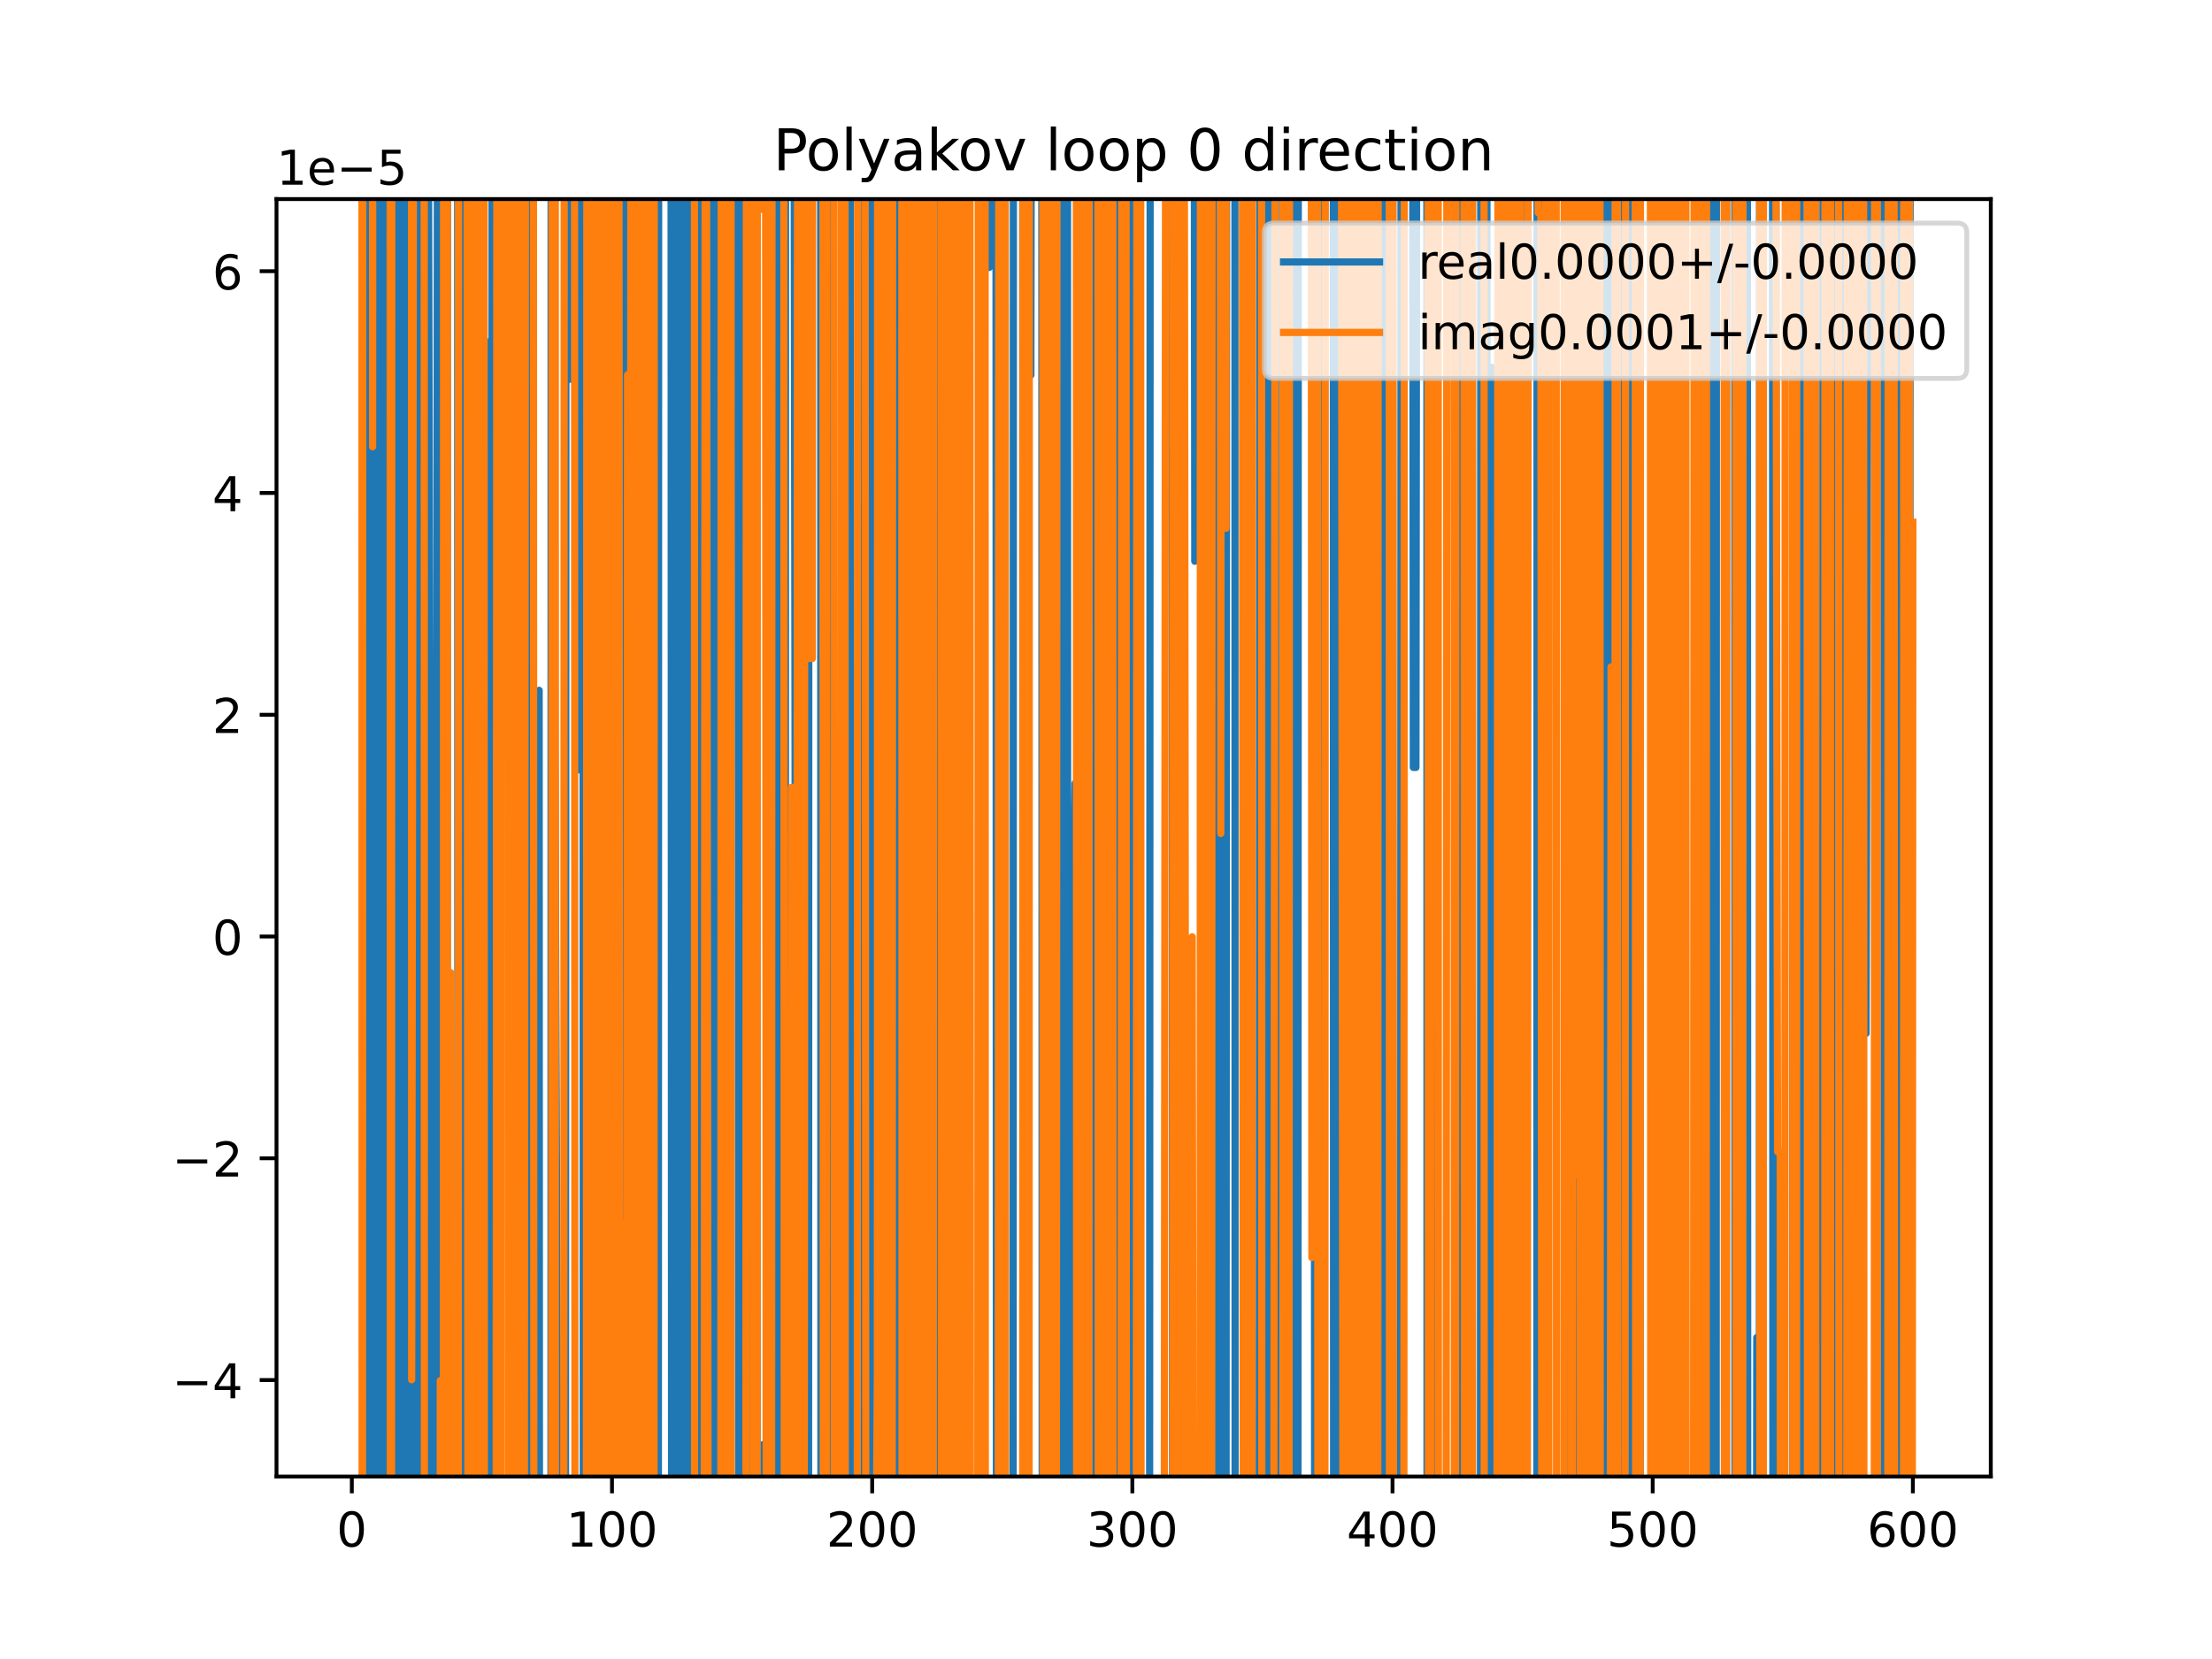 <?xml version="1.0" encoding="utf-8" standalone="no"?>
<!DOCTYPE svg PUBLIC "-//W3C//DTD SVG 1.1//EN"
  "http://www.w3.org/Graphics/SVG/1.1/DTD/svg11.dtd">
<!-- Created with matplotlib (https://matplotlib.org/) -->
<svg height="345.6pt" version="1.1" viewBox="0 0 460.8 345.6" width="460.8pt" xmlns="http://www.w3.org/2000/svg" xmlns:xlink="http://www.w3.org/1999/xlink">
 <defs>
  <style type="text/css">
*{stroke-linecap:butt;stroke-linejoin:round;}
  </style>
 </defs>
 <g id="figure_1">
  <g id="patch_1">
   <path d="M 0 345.6 
L 460.8 345.6 
L 460.8 0 
L 0 0 
z
" style="fill:#ffffff;"/>
  </g>
  <g id="axes_1">
   <g id="patch_2">
    <path d="M 57.6 307.584 
L 414.72 307.584 
L 414.72 41.472 
L 57.6 41.472 
z
" style="fill:#ffffff;"/>
   </g>
   <g id="matplotlib.axis_1">
    <g id="xtick_1">
     <g id="line2d_1">
      <defs>
       <path d="M 0 0 
L 0 3.5 
" id="ma36e2202ad" style="stroke:#000000;stroke-width:0.8;"/>
      </defs>
      <g>
       <use style="stroke:#000000;stroke-width:0.8;" x="73.291" xlink:href="#ma36e2202ad" y="307.584"/>
      </g>
     </g>
     <g id="text_1">
      <!-- 0 -->
      <defs>
       <path d="M 31.781 66.406 
Q 24.172 66.406 20.328 58.906 
Q 16.5 51.422 16.5 36.375 
Q 16.5 21.391 20.328 13.891 
Q 24.172 6.391 31.781 6.391 
Q 39.453 6.391 43.281 13.891 
Q 47.125 21.391 47.125 36.375 
Q 47.125 51.422 43.281 58.906 
Q 39.453 66.406 31.781 66.406 
z
M 31.781 74.219 
Q 44.047 74.219 50.516 64.516 
Q 56.984 54.828 56.984 36.375 
Q 56.984 17.969 50.516 8.266 
Q 44.047 -1.422 31.781 -1.422 
Q 19.531 -1.422 13.062 8.266 
Q 6.594 17.969 6.594 36.375 
Q 6.594 54.828 13.062 64.516 
Q 19.531 74.219 31.781 74.219 
z
" id="DejaVuSans-48"/>
      </defs>
      <g transform="translate(70.109 322.182)scale(0.1 -0.1)">
       <use xlink:href="#DejaVuSans-48"/>
      </g>
     </g>
    </g>
    <g id="xtick_2">
     <g id="line2d_2">
      <g>
       <use style="stroke:#000000;stroke-width:0.8;" x="127.49" xlink:href="#ma36e2202ad" y="307.584"/>
      </g>
     </g>
     <g id="text_2">
      <!-- 100 -->
      <defs>
       <path d="M 12.406 8.297 
L 28.516 8.297 
L 28.516 63.922 
L 10.984 60.406 
L 10.984 69.391 
L 28.422 72.906 
L 38.281 72.906 
L 38.281 8.297 
L 54.391 8.297 
L 54.391 0 
L 12.406 0 
z
" id="DejaVuSans-49"/>
      </defs>
      <g transform="translate(117.946 322.182)scale(0.1 -0.1)">
       <use xlink:href="#DejaVuSans-49"/>
       <use x="63.623" xlink:href="#DejaVuSans-48"/>
       <use x="127.246" xlink:href="#DejaVuSans-48"/>
      </g>
     </g>
    </g>
    <g id="xtick_3">
     <g id="line2d_3">
      <g>
       <use style="stroke:#000000;stroke-width:0.8;" x="181.69" xlink:href="#ma36e2202ad" y="307.584"/>
      </g>
     </g>
     <g id="text_3">
      <!-- 200 -->
      <defs>
       <path d="M 19.188 8.297 
L 53.609 8.297 
L 53.609 0 
L 7.328 0 
L 7.328 8.297 
Q 12.938 14.109 22.625 23.891 
Q 32.328 33.688 34.812 36.531 
Q 39.547 41.844 41.422 45.531 
Q 43.312 49.219 43.312 52.781 
Q 43.312 58.594 39.234 62.25 
Q 35.156 65.922 28.609 65.922 
Q 23.969 65.922 18.812 64.312 
Q 13.672 62.703 7.812 59.422 
L 7.812 69.391 
Q 13.766 71.781 18.938 73 
Q 24.125 74.219 28.422 74.219 
Q 39.75 74.219 46.484 68.547 
Q 53.219 62.891 53.219 53.422 
Q 53.219 48.922 51.531 44.891 
Q 49.859 40.875 45.406 35.406 
Q 44.188 33.984 37.641 27.219 
Q 31.109 20.453 19.188 8.297 
z
" id="DejaVuSans-50"/>
      </defs>
      <g transform="translate(172.146 322.182)scale(0.1 -0.1)">
       <use xlink:href="#DejaVuSans-50"/>
       <use x="63.623" xlink:href="#DejaVuSans-48"/>
       <use x="127.246" xlink:href="#DejaVuSans-48"/>
      </g>
     </g>
    </g>
    <g id="xtick_4">
     <g id="line2d_4">
      <g>
       <use style="stroke:#000000;stroke-width:0.8;" x="235.889" xlink:href="#ma36e2202ad" y="307.584"/>
      </g>
     </g>
     <g id="text_4">
      <!-- 300 -->
      <defs>
       <path d="M 40.578 39.312 
Q 47.656 37.797 51.625 33 
Q 55.609 28.219 55.609 21.188 
Q 55.609 10.406 48.188 4.484 
Q 40.766 -1.422 27.094 -1.422 
Q 22.516 -1.422 17.656 -0.516 
Q 12.797 0.391 7.625 2.203 
L 7.625 11.719 
Q 11.719 9.328 16.594 8.109 
Q 21.484 6.891 26.812 6.891 
Q 36.078 6.891 40.938 10.547 
Q 45.797 14.203 45.797 21.188 
Q 45.797 27.641 41.281 31.266 
Q 36.766 34.906 28.719 34.906 
L 20.219 34.906 
L 20.219 43.016 
L 29.109 43.016 
Q 36.375 43.016 40.234 45.922 
Q 44.094 48.828 44.094 54.297 
Q 44.094 59.906 40.109 62.906 
Q 36.141 65.922 28.719 65.922 
Q 24.656 65.922 20.016 65.031 
Q 15.375 64.156 9.812 62.312 
L 9.812 71.094 
Q 15.438 72.656 20.344 73.438 
Q 25.25 74.219 29.594 74.219 
Q 40.828 74.219 47.359 69.109 
Q 53.906 64.016 53.906 55.328 
Q 53.906 49.266 50.438 45.094 
Q 46.969 40.922 40.578 39.312 
z
" id="DejaVuSans-51"/>
      </defs>
      <g transform="translate(226.345 322.182)scale(0.1 -0.1)">
       <use xlink:href="#DejaVuSans-51"/>
       <use x="63.623" xlink:href="#DejaVuSans-48"/>
       <use x="127.246" xlink:href="#DejaVuSans-48"/>
      </g>
     </g>
    </g>
    <g id="xtick_5">
     <g id="line2d_5">
      <g>
       <use style="stroke:#000000;stroke-width:0.8;" x="290.088" xlink:href="#ma36e2202ad" y="307.584"/>
      </g>
     </g>
     <g id="text_5">
      <!-- 400 -->
      <defs>
       <path d="M 37.797 64.312 
L 12.891 25.391 
L 37.797 25.391 
z
M 35.203 72.906 
L 47.609 72.906 
L 47.609 25.391 
L 58.016 25.391 
L 58.016 17.188 
L 47.609 17.188 
L 47.609 0 
L 37.797 0 
L 37.797 17.188 
L 4.891 17.188 
L 4.891 26.703 
z
" id="DejaVuSans-52"/>
      </defs>
      <g transform="translate(280.545 322.182)scale(0.1 -0.1)">
       <use xlink:href="#DejaVuSans-52"/>
       <use x="63.623" xlink:href="#DejaVuSans-48"/>
       <use x="127.246" xlink:href="#DejaVuSans-48"/>
      </g>
     </g>
    </g>
    <g id="xtick_6">
     <g id="line2d_6">
      <g>
       <use style="stroke:#000000;stroke-width:0.8;" x="344.288" xlink:href="#ma36e2202ad" y="307.584"/>
      </g>
     </g>
     <g id="text_6">
      <!-- 500 -->
      <defs>
       <path d="M 10.797 72.906 
L 49.516 72.906 
L 49.516 64.594 
L 19.828 64.594 
L 19.828 46.734 
Q 21.969 47.469 24.109 47.828 
Q 26.266 48.188 28.422 48.188 
Q 40.625 48.188 47.75 41.5 
Q 54.891 34.812 54.891 23.391 
Q 54.891 11.625 47.562 5.094 
Q 40.234 -1.422 26.906 -1.422 
Q 22.312 -1.422 17.547 -0.641 
Q 12.797 0.141 7.719 1.703 
L 7.719 11.625 
Q 12.109 9.234 16.797 8.062 
Q 21.484 6.891 26.703 6.891 
Q 35.156 6.891 40.078 11.328 
Q 45.016 15.766 45.016 23.391 
Q 45.016 31 40.078 35.438 
Q 35.156 39.891 26.703 39.891 
Q 22.75 39.891 18.812 39.016 
Q 14.891 38.141 10.797 36.281 
z
" id="DejaVuSans-53"/>
      </defs>
      <g transform="translate(334.744 322.182)scale(0.1 -0.1)">
       <use xlink:href="#DejaVuSans-53"/>
       <use x="63.623" xlink:href="#DejaVuSans-48"/>
       <use x="127.246" xlink:href="#DejaVuSans-48"/>
      </g>
     </g>
    </g>
    <g id="xtick_7">
     <g id="line2d_7">
      <g>
       <use style="stroke:#000000;stroke-width:0.8;" x="398.487" xlink:href="#ma36e2202ad" y="307.584"/>
      </g>
     </g>
     <g id="text_7">
      <!-- 600 -->
      <defs>
       <path d="M 33.016 40.375 
Q 26.375 40.375 22.484 35.828 
Q 18.609 31.297 18.609 23.391 
Q 18.609 15.531 22.484 10.953 
Q 26.375 6.391 33.016 6.391 
Q 39.656 6.391 43.531 10.953 
Q 47.406 15.531 47.406 23.391 
Q 47.406 31.297 43.531 35.828 
Q 39.656 40.375 33.016 40.375 
z
M 52.594 71.297 
L 52.594 62.312 
Q 48.875 64.062 45.094 64.984 
Q 41.312 65.922 37.594 65.922 
Q 27.828 65.922 22.672 59.328 
Q 17.531 52.734 16.797 39.406 
Q 19.672 43.656 24.016 45.922 
Q 28.375 48.188 33.594 48.188 
Q 44.578 48.188 50.953 41.516 
Q 57.328 34.859 57.328 23.391 
Q 57.328 12.156 50.688 5.359 
Q 44.047 -1.422 33.016 -1.422 
Q 20.359 -1.422 13.672 8.266 
Q 6.984 17.969 6.984 36.375 
Q 6.984 53.656 15.188 63.938 
Q 23.391 74.219 37.203 74.219 
Q 40.922 74.219 44.703 73.484 
Q 48.484 72.75 52.594 71.297 
z
" id="DejaVuSans-54"/>
      </defs>
      <g transform="translate(388.944 322.182)scale(0.1 -0.1)">
       <use xlink:href="#DejaVuSans-54"/>
       <use x="63.623" xlink:href="#DejaVuSans-48"/>
       <use x="127.246" xlink:href="#DejaVuSans-48"/>
      </g>
     </g>
    </g>
   </g>
   <g id="matplotlib.axis_2">
    <g id="ytick_1">
     <g id="line2d_8">
      <defs>
       <path d="M 0 0 
L -3.5 0 
" id="m4fdfc0d31e" style="stroke:#000000;stroke-width:0.8;"/>
      </defs>
      <g>
       <use style="stroke:#000000;stroke-width:0.8;" x="57.6" xlink:href="#m4fdfc0d31e" y="287.49"/>
      </g>
     </g>
     <g id="text_8">
      <!-- −4 -->
      <defs>
       <path d="M 10.594 35.5 
L 73.188 35.5 
L 73.188 27.203 
L 10.594 27.203 
z
" id="DejaVuSans-8722"/>
      </defs>
      <g transform="translate(35.858 291.289)scale(0.1 -0.1)">
       <use xlink:href="#DejaVuSans-8722"/>
       <use x="83.789" xlink:href="#DejaVuSans-52"/>
      </g>
     </g>
    </g>
    <g id="ytick_2">
     <g id="line2d_9">
      <g>
       <use style="stroke:#000000;stroke-width:0.8;" x="57.6" xlink:href="#m4fdfc0d31e" y="241.292"/>
      </g>
     </g>
     <g id="text_9">
      <!-- −2 -->
      <g transform="translate(35.858 245.091)scale(0.1 -0.1)">
       <use xlink:href="#DejaVuSans-8722"/>
       <use x="83.789" xlink:href="#DejaVuSans-50"/>
      </g>
     </g>
    </g>
    <g id="ytick_3">
     <g id="line2d_10">
      <g>
       <use style="stroke:#000000;stroke-width:0.8;" x="57.6" xlink:href="#m4fdfc0d31e" y="195.093"/>
      </g>
     </g>
     <g id="text_10">
      <!-- 0 -->
      <g transform="translate(44.237 198.893)scale(0.1 -0.1)">
       <use xlink:href="#DejaVuSans-48"/>
      </g>
     </g>
    </g>
    <g id="ytick_4">
     <g id="line2d_11">
      <g>
       <use style="stroke:#000000;stroke-width:0.8;" x="57.6" xlink:href="#m4fdfc0d31e" y="148.895"/>
      </g>
     </g>
     <g id="text_11">
      <!-- 2 -->
      <g transform="translate(44.237 152.695)scale(0.1 -0.1)">
       <use xlink:href="#DejaVuSans-50"/>
      </g>
     </g>
    </g>
    <g id="ytick_5">
     <g id="line2d_12">
      <g>
       <use style="stroke:#000000;stroke-width:0.8;" x="57.6" xlink:href="#m4fdfc0d31e" y="102.697"/>
      </g>
     </g>
     <g id="text_12">
      <!-- 4 -->
      <g transform="translate(44.237 106.496)scale(0.1 -0.1)">
       <use xlink:href="#DejaVuSans-52"/>
      </g>
     </g>
    </g>
    <g id="ytick_6">
     <g id="line2d_13">
      <g>
       <use style="stroke:#000000;stroke-width:0.8;" x="57.6" xlink:href="#m4fdfc0d31e" y="56.499"/>
      </g>
     </g>
     <g id="text_13">
      <!-- 6 -->
      <g transform="translate(44.237 60.298)scale(0.1 -0.1)">
       <use xlink:href="#DejaVuSans-54"/>
      </g>
     </g>
    </g>
    <g id="text_14">
     <!-- 1e−5 -->
     <defs>
      <path d="M 56.203 29.594 
L 56.203 25.203 
L 14.891 25.203 
Q 15.484 15.922 20.484 11.062 
Q 25.484 6.203 34.422 6.203 
Q 39.594 6.203 44.453 7.469 
Q 49.312 8.734 54.109 11.281 
L 54.109 2.781 
Q 49.266 0.734 44.188 -0.344 
Q 39.109 -1.422 33.891 -1.422 
Q 20.797 -1.422 13.156 6.188 
Q 5.516 13.812 5.516 26.812 
Q 5.516 40.234 12.766 48.109 
Q 20.016 56 32.328 56 
Q 43.359 56 49.781 48.891 
Q 56.203 41.797 56.203 29.594 
z
M 47.219 32.234 
Q 47.125 39.594 43.094 43.984 
Q 39.062 48.391 32.422 48.391 
Q 24.906 48.391 20.391 44.141 
Q 15.875 39.891 15.188 32.172 
z
" id="DejaVuSans-101"/>
     </defs>
     <g transform="translate(57.6 38.472)scale(0.1 -0.1)">
      <use xlink:href="#DejaVuSans-49"/>
      <use x="63.623" xlink:href="#DejaVuSans-101"/>
      <use x="125.146" xlink:href="#DejaVuSans-8722"/>
      <use x="208.936" xlink:href="#DejaVuSans-53"/>
     </g>
    </g>
   </g>
   <g id="line2d_14">
    <path clip-path="url(#pa492791dfa)" d="M 75.754 -1 
L 75.804 346.6 
M 76.231 346.6 
L 76.289 -1 
M 77.498 -1 
L 77.555 346.6 
M 78.623 346.6 
L 78.709 -1 
M 78.717 -1 
L 79.036 346.6 
M 79.323 346.6 
L 79.427 -1 
M 80.564 -1 
L 80.605 346.6 
M 82.028 346.6 
L 82.08 -1 
M 82.995 -1 
L 83.054 346.6 
M 84.355 346.6 
L 84.408 -1 
M 85.418 -1 
L 85.522 346.6 
M 86.205 346.6 
L 86.415 -1 
M 86.967 -1 
L 87.032 346.6 
M 87.874 346.6 
L 87.925 155.774 
L 88.203 346.6 
M 88.628 346.6 
L 88.941 -1 
M 89.188 -1 
L 89.551 152.559 
L 89.593 346.6 
M 90.822 346.6 
L 91.144 -1 
M 91.193 -1 
L 91.354 346.6 
M 93.111 346.6 
L 93.209 -1 
M 95.332 -1 
L 95.396 346.6 
M 95.626 346.6 
L 95.689 -1 
M 96.518 -1 
L 96.598 346.6 
M 97.655 346.6 
L 97.764 -1 
M 98.419 -1 
L 98.479 346.6 
M 99.153 346.6 
L 99.235 -1 
M 99.413 -1 
L 99.533 346.6 
M 101.397 346.6 
L 101.474 71.211 
L 101.611 346.6 
M 102.375 346.6 
L 102.526 -1 
M 102.605 -1 
L 102.828 346.6 
M 103.807 346.6 
L 103.865 -1 
M 106.641 -1 
L 106.696 346.6 
M 107.095 346.6 
L 107.15 -1 
M 109.7 -1 
L 109.733 346.6 
M 110.6 346.6 
L 110.637 -1 
M 110.932 -1 
L 111.104 346.6 
M 112.079 346.6 
L 112.314 143.807 
L 112.386 346.6 
M 114.773 346.6 
L 114.809 -1 
M 115.53 -1 
L 115.566 147.328 
L 116.108 292.802 
L 116.143 346.6 
M 117.797 346.6 
L 117.916 -1 
M 118.78 -1 
L 118.818 79.01 
L 118.89 -1 
M 120.262 -1 
L 120.444 160.381 
L 120.49 -1 
M 121.427 -1 
L 121.515 346.6 
M 122.283 346.6 
L 122.33 -1 
M 123.134 -1 
L 123.154 79.789 
L 123.182 -1 
M 126.662 -1 
L 126.729 346.6 
M 127.168 346.6 
L 127.235 -1 
M 127.689 -1 
L 127.742 346.6 
M 129.934 346.6 
L 129.993 -1 
M 130.779 -1 
L 130.99 346.6 
M 132.097 346.6 
L 132.349 -1 
M 134.153 -1 
L 134.217 346.6 
M 137.146 346.6 
L 137.213 -1 
M 139.787 -1 
L 139.912 346.6 
M 141.05 346.6 
L 141.093 -1 
M 142.02 -1 
L 142.059 346.6 
M 142.79 346.6 
L 142.864 -1 
M 143.678 -1 
L 143.814 346.6 
M 144.535 346.6 
L 144.65 -1 
M 145.416 -1 
L 145.562 346.6 
M 146.072 346.6 
L 146.135 -1 
M 147.149 -1 
L 147.268 346.6 
M 147.678 346.6 
L 147.736 -1 
M 148.827 -1 
L 148.86 346.6 
M 149.964 346.6 
L 150.048 -1 
M 151.445 -1 
L 151.559 346.6 
M 152.186 346.6 
L 152.295 -1 
M 153.718 -1 
L 153.899 346.6 
M 154.12 346.6 
L 154.208 -1 
M 156.034 -1 
L 156.065 346.6 
M 157.082 346.6 
L 157.149 -1 
M 157.594 -1 
L 157.724 346.6 
M 158.92 346.6 
L 158.926 300.927 
L 158.961 346.6 
M 159.612 346.6 
L 159.687 -1 
M 160.758 -1 
L 160.806 346.6 
M 162.231 346.6 
L 162.282 -1 
M 162.987 -1 
L 163.018 346.6 
M 163.603 346.6 
L 163.646 -1 
M 164.882 -1 
L 164.888 20.992 
L 165.43 20.992 
L 165.907 346.6 
M 168.438 346.6 
L 168.506 -1 
M 170.945 -1 
L 171.013 346.6 
M 171.661 346.6 
L 171.709 -1 
M 172.275 -1 
L 172.349 346.6 
M 173.432 346.6 
L 173.536 -1 
M 175.361 -1 
L 175.435 346.6 
M 176.045 346.6 
L 176.126 -1 
M 177.104 -1 
L 177.269 346.6 
M 177.73 346.6 
L 177.896 267.651 
L 177.907 346.6 
M 179.527 346.6 
L 179.591 -1 
M 180.34 -1 
L 180.378 346.6 
M 181.063 346.6 
L 181.138 -1 
M 181.154 -1 
L 181.205 346.6 
M 182.046 346.6 
L 182.084 -1 
M 185.289 -1 
L 185.375 346.6 
M 185.735 346.6 
L 185.933 -1 
M 186.66 -1 
L 186.857 346.6 
M 187.297 346.6 
L 187.444 -1 
M 188.299 -1 
L 188.341 346.6 
M 189.025 346.6 
L 189.056 -1 
M 189.718 -1 
L 189.778 346.6 
M 190.068 346.6 
L 190.361 70.061 
L 190.509 346.6 
M 192.35 346.6 
L 192.385 -1 
M 193.275 -1 
L 193.318 346.6 
M 193.995 346.6 
L 194.051 -1 
M 194.386 -1 
L 194.509 346.6 
M 194.833 346.6 
L 194.921 -1 
M 197.158 -1 
L 197.212 346.6 
M 197.582 346.6 
L 197.63 -1 
M 198.385 -1 
L 198.451 346.6 
M 198.538 346.6 
L 198.614 -1 
M 199.661 -1 
L 199.746 346.6 
M 200.396 346.6 
L 200.46 -1 
M 201.053 -1 
L 201.179 346.6 
M 201.811 346.6 
L 201.895 -1 
M 204.165 -1 
L 204.219 346.6 
M 204.735 346.6 
L 204.8 -1 
M 205.509 -1 
L 205.537 55.708 
L 206.079 55.708 
L 206.093 -1 
M 207.471 -1 
L 207.575 346.6 
M 207.851 346.6 
L 207.967 -1 
M 209.27 -1 
L 209.382 346.6 
M 211.052 346.6 
L 211.115 -1 
M 213.038 -1 
L 213.113 346.6 
M 213.975 346.6 
L 214.063 -1 
M 214.686 -1 
L 214.751 78.14 
L 214.863 -1 
M 217.016 -1 
L 217.112 346.6 
M 218.023 346.6 
L 218.545 147.884 
L 219.087 147.884 
L 219.216 346.6 
M 220.723 346.6 
L 221.14 -1 
M 221.327 -1 
L 221.589 346.6 
M 221.96 346.6 
L 222.165 -1 
M 222.378 -1 
L 222.424 346.6 
M 223.403 346.6 
L 223.423 211.973 
L 223.965 163.202 
L 224.023 346.6 
M 226.05 346.6 
L 226.095 -1 
M 226.222 -1 
L 226.328 346.6 
M 227.822 346.6 
L 227.925 -1 
M 229.484 -1 
L 229.549 346.6 
M 230.198 346.6 
L 230.245 -1 
M 230.692 -1 
L 230.738 346.6 
M 231.543 346.6 
L 231.718 -1 
M 232.846 -1 
L 232.934 346.6 
M 234.181 346.6 
L 234.243 -1 
M 234.32 -1 
L 234.496 346.6 
M 235.118 346.6 
L 235.297 -1 
M 235.431 -1 
L 235.726 346.6 
M 239.475 346.6 
L 239.61 -1 
M 244.21 -1 
L 244.278 346.6 
M 244.902 346.6 
L 244.984 -1 
M 245.373 -1 
L 245.558 346.6 
M 245.8 346.6 
L 246.129 -1 
M 248.773 -1 
L 248.897 116.925 
L 249.397 -1 
M 250.827 -1 
L 250.903 346.6 
M 251.569 346.6 
L 251.693 -1 
M 253.058 -1 
L 253.155 346.6 
M 253.511 346.6 
L 253.799 -1 
M 254.552 -1 
L 254.599 346.6 
M 255.404 346.6 
L 255.526 -1 
M 257.256 -1 
L 257.299 346.6 
M 262.302 346.6 
L 262.447 -1 
M 264.112 -1 
L 264.186 346.6 
M 265.601 346.6 
L 265.677 -1 
M 265.721 -1 
L 265.799 346.6 
M 267.788 346.6 
L 267.903 -1 
M 268.977 -1 
L 269.079 346.6 
M 270.381 346.6 
L 270.466 -1 
M 273.743 -1 
L 273.865 346.6 
M 274.996 346.6 
L 275.232 -1 
M 277.747 -1 
L 277.819 346.6 
M 278.4 346.6 
L 278.449 -1 
M 281.1 -1 
L 281.139 346.6 
M 281.836 346.6 
L 281.895 -1 
M 282.046 -1 
L 282.127 346.6 
M 284.916 346.6 
L 285.026 -1 
M 286.821 -1 
L 286.836 36.135 
L 286.869 -1 
M 287.662 -1 
L 287.829 346.6 
M 288.035 346.6 
L 288.244 -1 
M 288.833 -1 
L 289.004 167.461 
L 289.607 346.6 
M 291.768 346.6 
L 291.869 -1 
M 294.272 -1 
L 294.424 159.861 
L 294.966 159.861 
L 295.15 -1 
M 297.237 -1 
L 297.275 346.6 
M 298.145 346.6 
L 298.189 -1 
M 298.326 -1 
L 298.485 346.6 
M 299.066 346.6 
L 299.243 -1 
M 299.331 -1 
L 299.416 346.6 
M 303.217 346.6 
L 303.257 -1 
M 304.049 -1 
L 304.093 346.6 
M 304.572 346.6 
L 304.722 76.539 
L 305.264 81.485 
L 305.404 346.6 
M 308.397 346.6 
L 308.472 -1 
M 309.741 -1 
L 309.864 346.6 
M 310.545 346.6 
L 310.684 76.479 
L 310.801 346.6 
M 314.297 346.6 
L 314.365 -1 
M 315.606 -1 
L 315.667 346.6 
M 316.373 346.6 
L 316.411 -1 
M 317.097 -1 
L 317.17 346.6 
M 317.235 346.6 
L 317.418 -1 
M 317.829 -1 
L 317.887 346.6 
M 320.152 346.6 
L 320.202 -1 
M 321.317 -1 
L 321.388 346.6 
M 326.02 346.6 
L 326.144 -1 
M 326.665 -1 
L 326.792 346.6 
M 327.06 346.6 
L 327.156 -1 
M 328.527 -1 
L 328.634 346.6 
M 333.53 346.6 
L 333.606 -1 
M 334.194 -1 
L 334.234 346.6 
M 334.807 346.6 
L 334.844 -1 
M 336.033 -1 
L 336.158 52.068 
L 336.65 346.6 
M 338.072 346.6 
L 338.101 -1 
M 339.139 -1 
L 339.437 346.6 
M 340.564 346.6 
L 340.665 -1 
M 341.64 -1 
L 341.689 346.6 
M 345.045 346.6 
L 345.289 -1 
M 348.381 -1 
L 348.412 346.6 
M 350.363 346.6 
L 350.424 -1 
M 356.337 -1 
L 356.383 346.6 
M 357.507 346.6 
L 357.569 -1 
M 361.386 -1 
L 361.435 346.6 
M 361.815 346.6 
L 361.861 -1 
M 362.605 -1 
L 362.668 346.6 
M 362.777 346.6 
L 362.859 -1 
M 364.008 -1 
L 364.088 346.6 
M 365.884 346.6 
L 365.968 278.639 
L 366.51 278.639 
L 366.554 -1 
M 369.236 -1 
L 369.329 346.6 
M 369.949 346.6 
L 369.99 -1 
M 373.459 -1 
L 373.505 346.6 
M 374.161 346.6 
L 374.233 -1 
M 375.041 -1 
L 375.112 346.6 
M 377.553 346.6 
L 377.628 -1 
M 378.179 -1 
L 378.261 346.6 
M 379.686 346.6 
L 379.765 -1 
M 380.363 -1 
L 380.445 346.6 
M 381.824 346.6 
L 381.949 -1 
M 384.265 -1 
L 384.308 346.6 
M 384.656 346.6 
L 384.786 -1 
M 385.011 -1 
L 385.074 346.6 
M 385.759 346.6 
L 385.803 -1 
M 386.516 -1 
L 386.636 346.6 
M 387.624 346.6 
L 387.837 -1 
M 388.577 -1 
L 388.731 215.285 
L 389.258 -1 
M 391.568 -1 
L 391.598 346.6 
M 392.436 346.6 
L 392.472 -1 
M 392.812 -1 
L 393.001 346.6 
M 393.103 346.6 
L 393.205 -1 
M 394.018 -1 
L 394.121 346.6 
M 394.19 346.6 
L 394.321 -1 
M 395.077 -1 
L 395.212 346.6 
M 395.258 346.6 
L 395.389 -1 
M 395.949 -1 
L 396.007 346.6 
M 397.792 346.6 
L 397.924 -1 
L 397.924 -1 
" style="fill:none;stroke:#1f77b4;stroke-linecap:square;stroke-width:1.5;"/>
   </g>
   <g id="line2d_15">
    <path clip-path="url(#pa492791dfa)" d="M 75.401 -1 
L 75.434 346.6 
M 75.514 346.6 
L 75.585 -1 
M 77.617 -1 
L 77.627 93.083 
L 77.643 -1 
M 81.265 -1 
L 81.316 346.6 
M 81.553 346.6 
L 81.619 -1 
M 85.715 -1 
L 85.757 287.429 
L 86.175 -1 
M 88.371 -1 
L 88.409 346.6 
M 91.709 346.6 
L 91.719 287.594 
L 91.751 346.6 
M 92.371 346.6 
L 92.413 -1 
M 93.178 -1 
L 93.219 346.6 
M 93.823 346.6 
L 93.887 202.621 
L 94.077 346.6 
M 95.473 346.6 
L 95.519 -1 
M 97.284 -1 
L 97.494 346.6 
M 97.78 346.6 
L 97.892 -1 
M 98.441 -1 
L 98.516 346.6 
M 99.017 346.6 
L 99.092 -1 
M 99.701 -1 
L 99.839 346.6 
M 99.854 346.6 
L 99.943 -1 
M 100.832 -1 
L 100.919 346.6 
M 103.344 346.6 
L 103.517 -1 
M 103.697 -1 
L 103.771 346.6 
M 104.425 346.6 
L 104.468 -1 
M 105.924 -1 
L 105.981 346.6 
M 106.949 346.6 
L 107.007 -1 
M 107.797 -1 
L 107.846 346.6 
M 108.27 346.6 
L 108.376 -1 
M 108.777 -1 
L 108.967 346.6 
M 109.204 346.6 
L 109.488 -1 
M 111.115 -1 
L 111.222 346.6 
M 114.925 346.6 
L 114.996 -1 
M 115.677 -1 
L 115.715 346.6 
M 117.444 346.6 
L 117.548 -1 
M 119.679 -1 
L 119.779 346.6 
M 122.156 346.6 
L 122.264 -1 
M 123.143 -1 
L 123.312 346.6 
M 123.93 346.6 
L 124.033 -1 
M 124.814 -1 
L 125.007 346.6 
M 125.42 346.6 
L 125.479 -1 
M 126.797 -1 
L 126.864 346.6 
M 127.743 346.6 
L 127.842 -1 
M 128.929 -1 
L 129.113 346.6 
M 129.146 346.6 
L 129.658 254.744 
L 129.762 346.6 
M 130.521 346.6 
L 130.742 78.067 
L 131.284 282.187 
L 131.434 -1 
M 131.948 -1 
L 132.005 346.6 
M 133.226 346.6 
L 133.275 -1 
M 133.868 -1 
L 133.985 346.6 
M 134.001 346.6 
L 134.098 -1 
M 134.886 -1 
L 134.963 346.6 
M 136.242 346.6 
L 136.295 -1 
M 144.66 -1 
L 144.692 346.6 
M 146.679 346.6 
L 146.916 -1 
M 147.145 -1 
L 147.542 346.6 
M 150.157 346.6 
L 150.239 -1 
M 150.895 -1 
L 151.004 346.6 
M 151.496 346.6 
L 151.548 -1 
M 152.288 -1 
L 152.352 346.6 
M 155.375 346.6 
L 155.494 -1 
M 156.892 -1 
L 156.927 346.6 
M 157.72 346.6 
L 157.759 -1 
M 158.352 -1 
L 158.384 43.648 
L 158.926 31.469 
L 159.242 -1 
M 159.478 -1 
L 159.638 346.6 
M 160.737 346.6 
L 160.817 -1 
M 163.272 -1 
L 163.38 346.6 
M 164.736 346.6 
L 164.888 164.022 
L 165.43 164.022 
L 165.972 331.2 
L 166.164 -1 
M 166.748 -1 
L 166.883 346.6 
M 167.498 346.6 
L 167.598 245.525 
L 167.647 -1 
M 168.653 -1 
L 168.682 137.181 
L 169.224 137.181 
L 169.302 -1 
M 171.436 -1 
L 171.514 346.6 
M 172.117 346.6 
L 172.151 -1 
M 173.689 -1 
L 173.77 346.6 
M 174.643 346.6 
L 174.644 346.191 
L 175.186 346.191 
L 175.262 -1 
M 176.041 -1 
L 176.092 346.6 
M 178.583 346.6 
L 178.665 -1 
M 180.212 -1 
L 180.369 346.6 
M 182.365 346.6 
L 182.774 286.086 
L 182.825 -1 
M 183.614 -1 
L 183.652 346.6 
M 184.619 346.6 
L 184.66 -1 
M 185.253 -1 
L 185.297 346.6 
M 185.861 346.6 
L 185.951 -1 
M 187.876 -1 
L 187.913 346.6 
M 188.497 346.6 
L 188.537 -1 
M 189.05 -1 
L 189.113 346.6 
M 189.392 346.6 
L 189.436 -1 
M 190.237 -1 
L 190.285 346.6 
M 191.375 346.6 
L 191.418 -1 
M 191.866 -1 
L 191.987 63.2 
L 192.173 346.6 
M 192.647 346.6 
L 192.722 -1 
M 193.963 -1 
L 194.022 346.6 
M 194.403 346.6 
L 194.512 -1 
M 196.044 -1 
L 196.127 346.6 
M 196.474 346.6 
L 196.538 -1 
M 197.168 -1 
L 197.227 346.6 
M 197.721 346.6 
L 197.822 -1 
M 198.604 -1 
L 198.698 346.6 
M 199.356 346.6 
L 199.446 -1 
M 200.296 -1 
L 200.467 346.6 
M 200.786 346.6 
L 200.898 -1 
M 202.053 -1 
L 202.152 346.6 
M 203.677 346.6 
L 203.799 -1 
M 204.101 -1 
L 204.305 346.6 
M 204.519 346.6 
L 204.61 -1 
M 205.213 -1 
L 205.264 346.6 
M 207.964 346.6 
L 208.062 -1 
M 208.345 -1 
L 208.396 346.6 
M 209.213 346.6 
L 209.268 -1 
M 209.414 -1 
L 209.485 346.6 
M 213.043 346.6 
L 213.105 -1 
M 213.235 -1 
L 213.572 346.6 
M 214.371 346.6 
L 214.437 -1 
M 217.218 -1 
L 217.288 346.6 
M 218.355 346.6 
L 218.481 -1 
M 219.146 -1 
L 219.261 346.6 
M 220.054 346.6 
L 220.201 -1 
M 224.222 -1 
L 224.288 346.6 
M 224.628 346.6 
L 224.664 -1 
M 225.469 -1 
L 225.509 346.6 
M 225.903 346.6 
L 226.055 -1 
M 226.187 -1 
L 226.291 346.6 
M 226.845 346.6 
L 226.891 -1 
M 228.734 -1 
L 228.801 346.6 
M 228.874 346.6 
L 228.923 -1 
M 230.115 -1 
L 230.172 346.6 
M 231.059 346.6 
L 231.135 -1 
M 231.814 -1 
L 231.862 346.6 
M 233.536 346.6 
L 233.71 -1 
M 234.58 -1 
L 234.645 346.6 
M 236.723 346.6 
L 236.838 -1 
M 237.618 -1 
L 237.705 346.6 
M 242.522 346.6 
L 242.833 -1 
M 244.3 -1 
L 244.331 346.6 
M 244.869 346.6 
L 244.911 -1 
M 245.362 -1 
L 245.418 346.6 
M 246.638 346.6 
L 246.729 36.166 
L 247.099 346.6 
M 248.077 346.6 
L 248.355 195.141 
L 248.593 346.6 
M 250.011 346.6 
L 250.072 -1 
M 251.221 -1 
L 251.267 346.6 
M 252.413 346.6 
L 252.5 -1 
M 254.189 -1 
L 254.317 173.64 
L 254.399 -1 
M 255.345 -1 
L 255.401 110.052 
L 255.434 -1 
M 258.801 -1 
L 259.015 346.6 
M 259.377 346.6 
L 259.595 -1 
M 260.502 -1 
L 260.821 323.177 
L 260.92 -1 
M 262.811 -1 
L 262.866 346.6 
M 265.341 346.6 
L 265.642 -1 
M 267.23 -1 
L 267.305 346.6 
M 268.524 346.6 
L 268.643 -1 
M 273.157 -1 
L 273.287 261.962 
L 273.33 -1 
M 274.447 -1 
L 274.552 346.6 
M 275.996 346.6 
L 275.997 346.356 
L 276.095 -1 
M 279.43 -1 
L 279.786 346.6 
M 280.615 346.6 
L 280.676 -1 
M 281.73 -1 
L 281.783 346.6 
M 283.13 346.6 
L 283.232 -1 
M 284.392 -1 
L 284.469 346.6 
M 285.833 346.6 
L 285.888 -1 
M 286.684 -1 
L 286.738 346.6 
M 287.013 346.6 
L 287.108 -1 
M 289.407 -1 
L 289.452 346.6 
M 289.824 346.6 
L 289.954 -1 
M 290.195 -1 
L 290.299 346.6 
M 292.451 346.6 
L 292.542 -1 
M 297.483 -1 
L 297.578 346.6 
M 298.024 346.6 
L 298.262 -1 
M 299.599 -1 
L 299.646 346.6 
M 301.252 346.6 
L 301.417 -1 
M 302.893 -1 
L 302.973 346.6 
M 303.221 346.6 
L 303.301 -1 
M 304.965 -1 
L 305.076 346.6 
M 305.405 346.6 
L 305.488 -1 
M 305.961 -1 
L 306.001 346.6 
M 306.755 346.6 
L 306.802 -1 
M 309.159 -1 
L 309.195 346.6 
M 311.825 346.6 
L 312.072 -1 
M 312.41 -1 
L 312.514 346.6 
M 313.098 346.6 
L 313.174 -1 
M 314.135 -1 
L 314.221 346.6 
M 314.836 346.6 
L 314.954 -1 
M 315.122 -1 
L 315.305 346.6 
M 315.681 346.6 
L 315.766 -1 
M 316.76 -1 
L 317.017 346.6 
M 318.157 346.6 
L 318.37 -1 
M 320.411 -1 
L 320.44 44.302 
L 320.982 44.302 
L 321.202 346.6 
M 321.799 346.6 
L 322.015 -1 
M 322.149 -1 
L 322.499 346.6 
M 322.632 346.6 
L 322.71 -1 
M 324.176 -1 
L 324.257 346.6 
M 325.804 346.6 
L 325.844 -1 
M 327.128 -1 
L 327.367 346.6 
M 327.571 346.6 
L 327.743 -1 
M 328.408 -1 
L 328.57 244.773 
L 329.112 137.347 
L 329.248 346.6 
M 329.788 346.6 
L 329.863 -1 
M 330.523 -1 
L 330.596 346.6 
M 331.192 346.6 
L 331.334 -1 
M 332.104 -1 
L 332.153 346.6 
M 332.552 346.6 
L 332.596 -1 
M 333.301 -1 
L 333.357 346.6 
M 335.449 346.6 
L 335.616 138.929 
L 335.674 346.6 
M 336.418 346.6 
L 336.471 -1 
M 336.933 -1 
L 336.987 346.6 
M 338.522 346.6 
L 338.649 -1 
M 340.632 -1 
L 340.744 346.6 
M 341.668 346.6 
L 341.743 -1 
M 343.801 -1 
L 343.882 346.6 
M 344.478 346.6 
L 344.517 -1 
M 345.427 -1 
L 345.541 346.6 
M 346.785 346.6 
L 346.863 -1 
M 347.127 -1 
L 347.202 346.6 
M 348.251 346.6 
L 348.288 -1 
M 348.883 -1 
L 348.912 346.6 
M 350.309 346.6 
L 350.359 -1 
M 351.2 -1 
L 351.247 346.6 
M 352.781 346.6 
L 352.925 -1 
M 353.541 -1 
L 353.705 346.6 
M 354.422 346.6 
L 354.586 35.098 
L 354.695 346.6 
M 355.428 346.6 
L 355.513 -1 
M 359.166 -1 
L 359.231 346.6 
M 359.705 346.6 
L 359.772 -1 
M 361.6 -1 
L 361.666 346.6 
M 363.045 346.6 
L 363.104 -1 
M 366.583 -1 
L 366.624 346.6 
M 367.335 346.6 
L 367.363 -1 
M 369.907 -1 
L 370.304 239.925 
L 370.846 239.925 
L 370.876 346.6 
M 371.815 346.6 
L 371.897 -1 
M 373.364 -1 
L 373.56 346.6 
M 374.248 346.6 
L 374.286 -1 
M 376.468 -1 
L 376.525 346.6 
M 377.058 346.6 
L 377.109 -1 
M 378.213 -1 
L 378.273 346.6 
M 380.123 346.6 
L 380.182 -1 
M 380.951 -1 
L 381 346.6 
M 381.313 346.6 
L 381.371 -1 
M 383.011 -1 
L 383.087 346.6 
M 384.71 346.6 
L 384.848 -1 
M 384.997 -1 
L 385.09 346.6 
M 385.909 346.6 
L 386.012 -1 
M 386.794 -1 
L 386.852 346.6 
M 387.527 346.6 
L 387.625 -1 
M 388.214 -1 
L 388.296 346.6 
M 390.445 346.6 
L 390.519 -1 
M 391.08 -1 
L 391.115 346.6 
M 393.26 346.6 
L 393.355 -1 
M 394.559 -1 
L 394.671 346.6 
M 396.539 346.6 
L 396.588 -1 
M 397.756 -1 
L 397.818 346.6 
M 398.352 346.6 
L 398.487 108.785 
L 398.487 108.785 
" style="fill:none;stroke:#ff7f0e;stroke-linecap:square;stroke-width:1.5;"/>
   </g>
   <g id="patch_3">
    <path d="M 57.6 307.584 
L 57.6 41.472 
" style="fill:none;stroke:#000000;stroke-linecap:square;stroke-linejoin:miter;stroke-width:0.8;"/>
   </g>
   <g id="patch_4">
    <path d="M 414.72 307.584 
L 414.72 41.472 
" style="fill:none;stroke:#000000;stroke-linecap:square;stroke-linejoin:miter;stroke-width:0.8;"/>
   </g>
   <g id="patch_5">
    <path d="M 57.6 307.584 
L 414.72 307.584 
" style="fill:none;stroke:#000000;stroke-linecap:square;stroke-linejoin:miter;stroke-width:0.8;"/>
   </g>
   <g id="patch_6">
    <path d="M 57.6 41.472 
L 414.72 41.472 
" style="fill:none;stroke:#000000;stroke-linecap:square;stroke-linejoin:miter;stroke-width:0.8;"/>
   </g>
   <g id="text_15">
    <!-- Polyakov loop 0 direction -->
    <defs>
     <path d="M 19.672 64.797 
L 19.672 37.406 
L 32.078 37.406 
Q 38.969 37.406 42.719 40.969 
Q 46.484 44.531 46.484 51.125 
Q 46.484 57.672 42.719 61.234 
Q 38.969 64.797 32.078 64.797 
z
M 9.812 72.906 
L 32.078 72.906 
Q 44.344 72.906 50.609 67.359 
Q 56.891 61.812 56.891 51.125 
Q 56.891 40.328 50.609 34.812 
Q 44.344 29.297 32.078 29.297 
L 19.672 29.297 
L 19.672 0 
L 9.812 0 
z
" id="DejaVuSans-80"/>
     <path d="M 30.609 48.391 
Q 23.391 48.391 19.188 42.75 
Q 14.984 37.109 14.984 27.297 
Q 14.984 17.484 19.156 11.844 
Q 23.344 6.203 30.609 6.203 
Q 37.797 6.203 41.984 11.859 
Q 46.188 17.531 46.188 27.297 
Q 46.188 37.016 41.984 42.703 
Q 37.797 48.391 30.609 48.391 
z
M 30.609 56 
Q 42.328 56 49.016 48.375 
Q 55.719 40.766 55.719 27.297 
Q 55.719 13.875 49.016 6.219 
Q 42.328 -1.422 30.609 -1.422 
Q 18.844 -1.422 12.172 6.219 
Q 5.516 13.875 5.516 27.297 
Q 5.516 40.766 12.172 48.375 
Q 18.844 56 30.609 56 
z
" id="DejaVuSans-111"/>
     <path d="M 9.422 75.984 
L 18.406 75.984 
L 18.406 0 
L 9.422 0 
z
" id="DejaVuSans-108"/>
     <path d="M 32.172 -5.078 
Q 28.375 -14.844 24.75 -17.812 
Q 21.141 -20.797 15.094 -20.797 
L 7.906 -20.797 
L 7.906 -13.281 
L 13.188 -13.281 
Q 16.891 -13.281 18.938 -11.516 
Q 21 -9.766 23.484 -3.219 
L 25.094 0.875 
L 2.984 54.688 
L 12.5 54.688 
L 29.594 11.922 
L 46.688 54.688 
L 56.203 54.688 
z
" id="DejaVuSans-121"/>
     <path d="M 34.281 27.484 
Q 23.391 27.484 19.188 25 
Q 14.984 22.516 14.984 16.5 
Q 14.984 11.719 18.141 8.906 
Q 21.297 6.109 26.703 6.109 
Q 34.188 6.109 38.703 11.406 
Q 43.219 16.703 43.219 25.484 
L 43.219 27.484 
z
M 52.203 31.203 
L 52.203 0 
L 43.219 0 
L 43.219 8.297 
Q 40.141 3.328 35.547 0.953 
Q 30.953 -1.422 24.312 -1.422 
Q 15.922 -1.422 10.953 3.297 
Q 6 8.016 6 15.922 
Q 6 25.141 12.172 29.828 
Q 18.359 34.516 30.609 34.516 
L 43.219 34.516 
L 43.219 35.406 
Q 43.219 41.609 39.141 45 
Q 35.062 48.391 27.688 48.391 
Q 23 48.391 18.547 47.266 
Q 14.109 46.141 10.016 43.891 
L 10.016 52.203 
Q 14.938 54.109 19.578 55.047 
Q 24.219 56 28.609 56 
Q 40.484 56 46.344 49.844 
Q 52.203 43.703 52.203 31.203 
z
" id="DejaVuSans-97"/>
     <path d="M 9.078 75.984 
L 18.109 75.984 
L 18.109 31.109 
L 44.922 54.688 
L 56.391 54.688 
L 27.391 29.109 
L 57.625 0 
L 45.906 0 
L 18.109 26.703 
L 18.109 0 
L 9.078 0 
z
" id="DejaVuSans-107"/>
     <path d="M 2.984 54.688 
L 12.5 54.688 
L 29.594 8.797 
L 46.688 54.688 
L 56.203 54.688 
L 35.688 0 
L 23.484 0 
z
" id="DejaVuSans-118"/>
     <path id="DejaVuSans-32"/>
     <path d="M 18.109 8.203 
L 18.109 -20.797 
L 9.078 -20.797 
L 9.078 54.688 
L 18.109 54.688 
L 18.109 46.391 
Q 20.953 51.266 25.266 53.625 
Q 29.594 56 35.594 56 
Q 45.562 56 51.781 48.094 
Q 58.016 40.188 58.016 27.297 
Q 58.016 14.406 51.781 6.484 
Q 45.562 -1.422 35.594 -1.422 
Q 29.594 -1.422 25.266 0.953 
Q 20.953 3.328 18.109 8.203 
z
M 48.688 27.297 
Q 48.688 37.203 44.609 42.844 
Q 40.531 48.484 33.406 48.484 
Q 26.266 48.484 22.188 42.844 
Q 18.109 37.203 18.109 27.297 
Q 18.109 17.391 22.188 11.75 
Q 26.266 6.109 33.406 6.109 
Q 40.531 6.109 44.609 11.75 
Q 48.688 17.391 48.688 27.297 
z
" id="DejaVuSans-112"/>
     <path d="M 45.406 46.391 
L 45.406 75.984 
L 54.391 75.984 
L 54.391 0 
L 45.406 0 
L 45.406 8.203 
Q 42.578 3.328 38.25 0.953 
Q 33.938 -1.422 27.875 -1.422 
Q 17.969 -1.422 11.734 6.484 
Q 5.516 14.406 5.516 27.297 
Q 5.516 40.188 11.734 48.094 
Q 17.969 56 27.875 56 
Q 33.938 56 38.25 53.625 
Q 42.578 51.266 45.406 46.391 
z
M 14.797 27.297 
Q 14.797 17.391 18.875 11.75 
Q 22.953 6.109 30.078 6.109 
Q 37.203 6.109 41.297 11.75 
Q 45.406 17.391 45.406 27.297 
Q 45.406 37.203 41.297 42.844 
Q 37.203 48.484 30.078 48.484 
Q 22.953 48.484 18.875 42.844 
Q 14.797 37.203 14.797 27.297 
z
" id="DejaVuSans-100"/>
     <path d="M 9.422 54.688 
L 18.406 54.688 
L 18.406 0 
L 9.422 0 
z
M 9.422 75.984 
L 18.406 75.984 
L 18.406 64.594 
L 9.422 64.594 
z
" id="DejaVuSans-105"/>
     <path d="M 41.109 46.297 
Q 39.594 47.172 37.812 47.578 
Q 36.031 48 33.891 48 
Q 26.266 48 22.188 43.047 
Q 18.109 38.094 18.109 28.812 
L 18.109 0 
L 9.078 0 
L 9.078 54.688 
L 18.109 54.688 
L 18.109 46.188 
Q 20.953 51.172 25.484 53.578 
Q 30.031 56 36.531 56 
Q 37.453 56 38.578 55.875 
Q 39.703 55.766 41.062 55.516 
z
" id="DejaVuSans-114"/>
     <path d="M 48.781 52.594 
L 48.781 44.188 
Q 44.969 46.297 41.141 47.344 
Q 37.312 48.391 33.406 48.391 
Q 24.656 48.391 19.812 42.844 
Q 14.984 37.312 14.984 27.297 
Q 14.984 17.281 19.812 11.734 
Q 24.656 6.203 33.406 6.203 
Q 37.312 6.203 41.141 7.25 
Q 44.969 8.297 48.781 10.406 
L 48.781 2.094 
Q 45.016 0.344 40.984 -0.531 
Q 36.969 -1.422 32.422 -1.422 
Q 20.062 -1.422 12.781 6.344 
Q 5.516 14.109 5.516 27.297 
Q 5.516 40.672 12.859 48.328 
Q 20.219 56 33.016 56 
Q 37.156 56 41.109 55.141 
Q 45.062 54.297 48.781 52.594 
z
" id="DejaVuSans-99"/>
     <path d="M 18.312 70.219 
L 18.312 54.688 
L 36.812 54.688 
L 36.812 47.703 
L 18.312 47.703 
L 18.312 18.016 
Q 18.312 11.328 20.141 9.422 
Q 21.969 7.516 27.594 7.516 
L 36.812 7.516 
L 36.812 0 
L 27.594 0 
Q 17.188 0 13.234 3.875 
Q 9.281 7.766 9.281 18.016 
L 9.281 47.703 
L 2.688 47.703 
L 2.688 54.688 
L 9.281 54.688 
L 9.281 70.219 
z
" id="DejaVuSans-116"/>
     <path d="M 54.891 33.016 
L 54.891 0 
L 45.906 0 
L 45.906 32.719 
Q 45.906 40.484 42.875 44.328 
Q 39.844 48.188 33.797 48.188 
Q 26.516 48.188 22.312 43.547 
Q 18.109 38.922 18.109 30.906 
L 18.109 0 
L 9.078 0 
L 9.078 54.688 
L 18.109 54.688 
L 18.109 46.188 
Q 21.344 51.125 25.703 53.562 
Q 30.078 56 35.797 56 
Q 45.219 56 50.047 50.172 
Q 54.891 44.344 54.891 33.016 
z
" id="DejaVuSans-110"/>
    </defs>
    <g transform="translate(161.066 35.472)scale(0.12 -0.12)">
     <use xlink:href="#DejaVuSans-80"/>
     <use x="56.678" xlink:href="#DejaVuSans-111"/>
     <use x="117.859" xlink:href="#DejaVuSans-108"/>
     <use x="145.643" xlink:href="#DejaVuSans-121"/>
     <use x="204.822" xlink:href="#DejaVuSans-97"/>
     <use x="266.102" xlink:href="#DejaVuSans-107"/>
     <use x="320.387" xlink:href="#DejaVuSans-111"/>
     <use x="381.568" xlink:href="#DejaVuSans-118"/>
     <use x="440.748" xlink:href="#DejaVuSans-32"/>
     <use x="472.535" xlink:href="#DejaVuSans-108"/>
     <use x="500.318" xlink:href="#DejaVuSans-111"/>
     <use x="561.5" xlink:href="#DejaVuSans-111"/>
     <use x="622.682" xlink:href="#DejaVuSans-112"/>
     <use x="686.158" xlink:href="#DejaVuSans-32"/>
     <use x="717.945" xlink:href="#DejaVuSans-48"/>
     <use x="781.568" xlink:href="#DejaVuSans-32"/>
     <use x="813.355" xlink:href="#DejaVuSans-100"/>
     <use x="876.832" xlink:href="#DejaVuSans-105"/>
     <use x="904.615" xlink:href="#DejaVuSans-114"/>
     <use x="943.479" xlink:href="#DejaVuSans-101"/>
     <use x="1005.002" xlink:href="#DejaVuSans-99"/>
     <use x="1059.982" xlink:href="#DejaVuSans-116"/>
     <use x="1099.191" xlink:href="#DejaVuSans-105"/>
     <use x="1126.975" xlink:href="#DejaVuSans-111"/>
     <use x="1188.156" xlink:href="#DejaVuSans-110"/>
    </g>
   </g>
   <g id="legend_1">
    <g id="patch_7">
     <path d="M 265.387 78.828 
L 407.72 78.828 
Q 409.72 78.828 409.72 76.828 
L 409.72 48.472 
Q 409.72 46.472 407.72 46.472 
L 265.387 46.472 
Q 263.387 46.472 263.387 48.472 
L 263.387 76.828 
Q 263.387 78.828 265.387 78.828 
z
" style="fill:#ffffff;opacity:0.8;stroke:#cccccc;stroke-linejoin:miter;"/>
    </g>
    <g id="line2d_16">
     <path d="M 267.387 54.57 
L 287.387 54.57 
" style="fill:none;stroke:#1f77b4;stroke-linecap:square;stroke-width:1.5;"/>
    </g>
    <g id="line2d_17"/>
    <g id="text_16">
     <!-- real0.0000+/-0.0000 -->
     <defs>
      <path d="M 10.688 12.406 
L 21 12.406 
L 21 0 
L 10.688 0 
z
" id="DejaVuSans-46"/>
      <path d="M 46 62.703 
L 46 35.5 
L 73.188 35.5 
L 73.188 27.203 
L 46 27.203 
L 46 0 
L 37.797 0 
L 37.797 27.203 
L 10.594 27.203 
L 10.594 35.5 
L 37.797 35.5 
L 37.797 62.703 
z
" id="DejaVuSans-43"/>
      <path d="M 25.391 72.906 
L 33.688 72.906 
L 8.297 -9.281 
L 0 -9.281 
z
" id="DejaVuSans-47"/>
      <path d="M 4.891 31.391 
L 31.203 31.391 
L 31.203 23.391 
L 4.891 23.391 
z
" id="DejaVuSans-45"/>
     </defs>
     <g transform="translate(295.387 58.07)scale(0.1 -0.1)">
      <use xlink:href="#DejaVuSans-114"/>
      <use x="38.863" xlink:href="#DejaVuSans-101"/>
      <use x="100.387" xlink:href="#DejaVuSans-97"/>
      <use x="161.666" xlink:href="#DejaVuSans-108"/>
      <use x="189.449" xlink:href="#DejaVuSans-48"/>
      <use x="253.072" xlink:href="#DejaVuSans-46"/>
      <use x="284.859" xlink:href="#DejaVuSans-48"/>
      <use x="348.482" xlink:href="#DejaVuSans-48"/>
      <use x="412.105" xlink:href="#DejaVuSans-48"/>
      <use x="475.729" xlink:href="#DejaVuSans-48"/>
      <use x="539.352" xlink:href="#DejaVuSans-43"/>
      <use x="623.141" xlink:href="#DejaVuSans-47"/>
      <use x="656.832" xlink:href="#DejaVuSans-45"/>
      <use x="692.916" xlink:href="#DejaVuSans-48"/>
      <use x="756.539" xlink:href="#DejaVuSans-46"/>
      <use x="788.326" xlink:href="#DejaVuSans-48"/>
      <use x="851.949" xlink:href="#DejaVuSans-48"/>
      <use x="915.572" xlink:href="#DejaVuSans-48"/>
      <use x="979.195" xlink:href="#DejaVuSans-48"/>
     </g>
    </g>
    <g id="line2d_18">
     <path d="M 267.387 69.249 
L 287.387 69.249 
" style="fill:none;stroke:#ff7f0e;stroke-linecap:square;stroke-width:1.5;"/>
    </g>
    <g id="line2d_19"/>
    <g id="text_17">
     <!-- imag0.0001+/-0.0000 -->
     <defs>
      <path d="M 52 44.188 
Q 55.375 50.25 60.062 53.125 
Q 64.75 56 71.094 56 
Q 79.641 56 84.281 50.016 
Q 88.922 44.047 88.922 33.016 
L 88.922 0 
L 79.891 0 
L 79.891 32.719 
Q 79.891 40.578 77.094 44.375 
Q 74.312 48.188 68.609 48.188 
Q 61.625 48.188 57.562 43.547 
Q 53.516 38.922 53.516 30.906 
L 53.516 0 
L 44.484 0 
L 44.484 32.719 
Q 44.484 40.625 41.703 44.406 
Q 38.922 48.188 33.109 48.188 
Q 26.219 48.188 22.156 43.531 
Q 18.109 38.875 18.109 30.906 
L 18.109 0 
L 9.078 0 
L 9.078 54.688 
L 18.109 54.688 
L 18.109 46.188 
Q 21.188 51.219 25.484 53.609 
Q 29.781 56 35.688 56 
Q 41.656 56 45.828 52.969 
Q 50 49.953 52 44.188 
z
" id="DejaVuSans-109"/>
      <path d="M 45.406 27.984 
Q 45.406 37.75 41.375 43.109 
Q 37.359 48.484 30.078 48.484 
Q 22.859 48.484 18.828 43.109 
Q 14.797 37.75 14.797 27.984 
Q 14.797 18.266 18.828 12.891 
Q 22.859 7.516 30.078 7.516 
Q 37.359 7.516 41.375 12.891 
Q 45.406 18.266 45.406 27.984 
z
M 54.391 6.781 
Q 54.391 -7.172 48.188 -13.984 
Q 42 -20.797 29.203 -20.797 
Q 24.469 -20.797 20.266 -20.094 
Q 16.062 -19.391 12.109 -17.922 
L 12.109 -9.188 
Q 16.062 -11.328 19.922 -12.344 
Q 23.781 -13.375 27.781 -13.375 
Q 36.625 -13.375 41.016 -8.766 
Q 45.406 -4.156 45.406 5.172 
L 45.406 9.625 
Q 42.625 4.781 38.281 2.391 
Q 33.938 0 27.875 0 
Q 17.828 0 11.672 7.656 
Q 5.516 15.328 5.516 27.984 
Q 5.516 40.672 11.672 48.328 
Q 17.828 56 27.875 56 
Q 33.938 56 38.281 53.609 
Q 42.625 51.219 45.406 46.391 
L 45.406 54.688 
L 54.391 54.688 
z
" id="DejaVuSans-103"/>
     </defs>
     <g transform="translate(295.387 72.749)scale(0.1 -0.1)">
      <use xlink:href="#DejaVuSans-105"/>
      <use x="27.783" xlink:href="#DejaVuSans-109"/>
      <use x="125.195" xlink:href="#DejaVuSans-97"/>
      <use x="186.475" xlink:href="#DejaVuSans-103"/>
      <use x="249.951" xlink:href="#DejaVuSans-48"/>
      <use x="313.574" xlink:href="#DejaVuSans-46"/>
      <use x="345.361" xlink:href="#DejaVuSans-48"/>
      <use x="408.984" xlink:href="#DejaVuSans-48"/>
      <use x="472.607" xlink:href="#DejaVuSans-48"/>
      <use x="536.23" xlink:href="#DejaVuSans-49"/>
      <use x="599.854" xlink:href="#DejaVuSans-43"/>
      <use x="683.643" xlink:href="#DejaVuSans-47"/>
      <use x="717.334" xlink:href="#DejaVuSans-45"/>
      <use x="753.418" xlink:href="#DejaVuSans-48"/>
      <use x="817.041" xlink:href="#DejaVuSans-46"/>
      <use x="848.828" xlink:href="#DejaVuSans-48"/>
      <use x="912.451" xlink:href="#DejaVuSans-48"/>
      <use x="976.074" xlink:href="#DejaVuSans-48"/>
      <use x="1039.697" xlink:href="#DejaVuSans-48"/>
     </g>
    </g>
   </g>
  </g>
 </g>
 <defs>
  <clipPath id="pa492791dfa">
   <rect height="266.112" width="357.12" x="57.6" y="41.472"/>
  </clipPath>
 </defs>
</svg>
